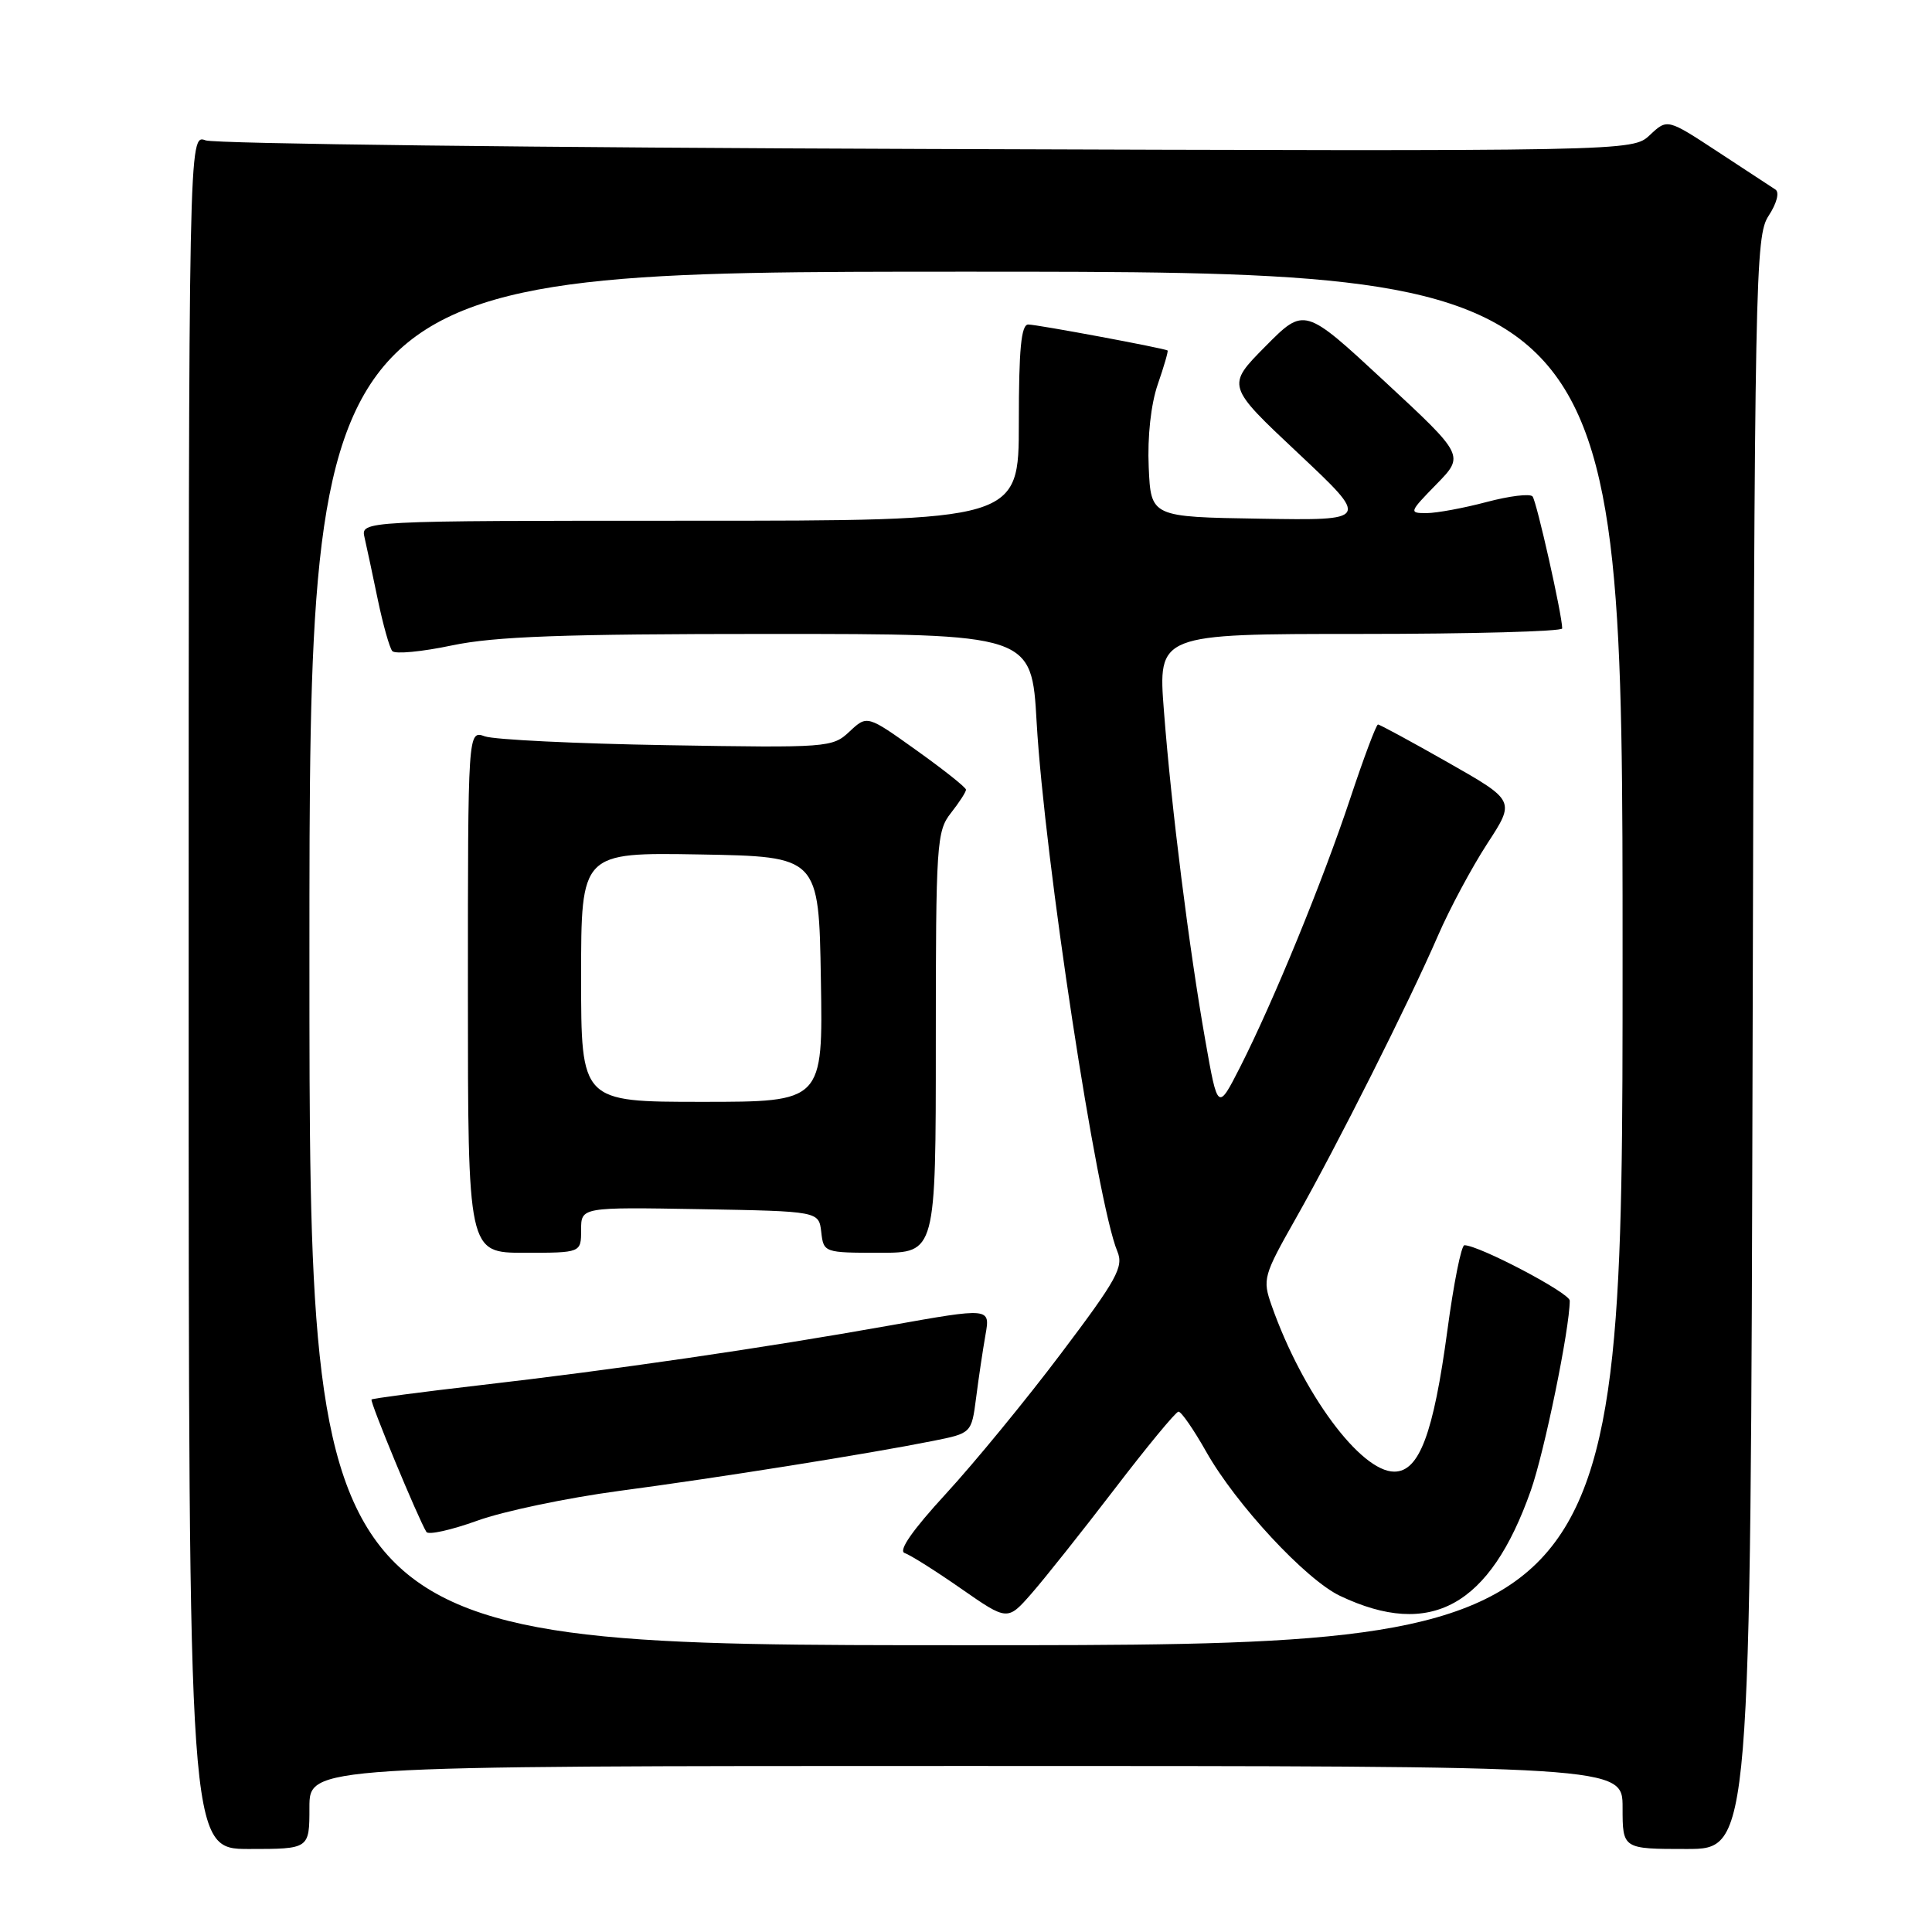 <?xml version="1.0" encoding="UTF-8" standalone="no"?>
<!DOCTYPE svg PUBLIC "-//W3C//DTD SVG 1.1//EN" "http://www.w3.org/Graphics/SVG/1.1/DTD/svg11.dtd" >
<svg xmlns="http://www.w3.org/2000/svg" xmlns:xlink="http://www.w3.org/1999/xlink" version="1.1" viewBox="0 0 256 256">
 <g >
 <path fill="currentColor"
d=" M 41.00 239.50 C 41.00 234.00 41.00 234.00 128.00 234.00 C 215.00 234.00 215.00 234.00 215.00 239.50 C 215.00 245.00 215.00 245.00 223.48 245.00 C 231.96 245.00 231.96 245.00 232.23 138.21 C 232.49 36.12 232.58 31.29 234.36 28.58 C 235.43 26.94 235.81 25.49 235.26 25.12 C 234.73 24.78 231.29 22.52 227.62 20.11 C 220.93 15.72 220.93 15.72 218.62 17.89 C 216.31 20.06 216.31 20.06 122.90 19.74 C 71.53 19.57 28.49 19.05 27.25 18.60 C 25.00 17.77 25.00 17.77 25.00 131.38 C 25.00 245.00 25.00 245.00 33.00 245.00 C 41.00 245.00 41.00 245.00 41.00 239.50 Z  M 41.00 127.00 C 41.00 36.00 41.00 36.00 128.00 36.00 C 215.00 36.00 215.00 36.00 215.00 127.00 C 215.00 218.00 215.00 218.00 128.00 218.00 C 41.00 218.00 41.00 218.00 41.00 127.00 Z  M 147.69 197.30 C 151.98 191.69 155.79 187.08 156.15 187.05 C 156.51 187.02 158.17 189.42 159.84 192.38 C 163.77 199.34 173.03 209.31 177.56 211.46 C 189.58 217.17 197.44 212.83 202.84 197.50 C 204.64 192.41 207.99 176.07 208.00 172.34 C 208.00 171.33 195.97 165.00 194.04 165.00 C 193.63 165.00 192.62 170.06 191.79 176.25 C 189.94 189.99 188.06 195.00 184.75 195.00 C 180.27 195.00 172.60 184.63 168.50 173.00 C 167.27 169.50 167.39 169.06 171.71 161.43 C 177.17 151.79 186.69 132.85 190.53 124.00 C 192.08 120.42 195.02 114.94 197.06 111.80 C 200.78 106.10 200.78 106.10 191.90 101.05 C 187.01 98.27 182.82 96.00 182.59 96.00 C 182.36 96.00 180.71 100.39 178.93 105.75 C 175.27 116.76 168.77 132.62 164.34 141.36 C 161.36 147.21 161.36 147.21 159.71 137.86 C 157.56 125.68 155.22 107.12 154.23 94.25 C 153.43 84.00 153.43 84.00 180.22 84.00 C 194.95 84.00 207.00 83.67 207.00 83.27 C 207.00 81.50 203.61 66.43 203.07 65.78 C 202.73 65.38 199.99 65.72 196.98 66.52 C 193.97 67.32 190.40 67.98 189.05 67.99 C 186.67 68.00 186.71 67.88 190.32 64.18 C 194.06 60.36 194.06 60.36 183.45 50.52 C 172.84 40.68 172.84 40.68 167.67 45.90 C 162.50 51.12 162.50 51.12 172.00 60.04 C 181.50 68.97 181.50 68.97 167.00 68.73 C 152.50 68.50 152.50 68.50 152.21 61.89 C 152.03 57.87 152.50 53.57 153.41 50.93 C 154.24 48.54 154.82 46.52 154.71 46.44 C 154.25 46.14 137.42 43.00 136.25 43.00 C 135.31 43.00 135.00 46.27 135.00 56.00 C 135.00 69.00 135.00 69.00 91.39 69.00 C 47.78 69.00 47.78 69.00 48.31 71.25 C 48.59 72.49 49.39 76.20 50.07 79.50 C 50.76 82.80 51.62 85.85 51.98 86.27 C 52.35 86.70 55.91 86.36 59.89 85.52 C 65.58 84.33 74.59 84.00 101.91 84.00 C 136.70 84.00 136.70 84.00 137.36 95.70 C 138.40 113.79 145.34 159.36 148.06 165.83 C 148.91 167.88 147.99 169.54 140.60 179.33 C 135.97 185.48 129.10 193.84 125.35 197.92 C 120.89 202.77 118.99 205.50 119.88 205.79 C 120.62 206.04 123.99 208.16 127.36 210.51 C 133.50 214.78 133.50 214.78 136.69 211.14 C 138.44 209.14 143.39 202.91 147.69 197.30 Z  M 82.00 197.56 C 95.18 195.81 115.02 192.65 123.62 190.93 C 128.73 189.91 128.73 189.91 129.34 185.21 C 129.67 182.62 130.23 178.87 130.58 176.88 C 131.22 173.26 131.22 173.26 117.86 175.64 C 100.92 178.66 81.39 181.50 63.50 183.56 C 55.80 184.45 49.38 185.30 49.23 185.44 C 48.97 185.69 55.42 201.25 56.50 202.99 C 56.76 203.42 59.79 202.74 63.24 201.50 C 66.68 200.25 75.12 198.48 82.00 197.56 Z  M 77.00 162.97 C 77.00 159.95 77.00 159.95 92.75 160.22 C 108.50 160.50 108.50 160.50 108.82 163.25 C 109.13 165.97 109.20 166.00 116.57 166.00 C 124.00 166.00 124.00 166.00 124.00 138.13 C 124.00 111.78 124.11 110.13 126.00 107.73 C 127.10 106.33 128.00 104.94 128.00 104.64 C 128.00 104.34 125.05 102.00 121.45 99.43 C 114.90 94.75 114.90 94.75 112.57 96.93 C 110.31 99.06 109.73 99.10 88.38 98.74 C 76.34 98.54 65.49 98.01 64.25 97.57 C 62.00 96.77 62.00 96.77 62.00 131.38 C 62.00 166.00 62.00 166.00 69.50 166.00 C 77.00 166.00 77.00 166.00 77.00 162.97 Z  M 77.00 129.47 C 77.00 112.95 77.00 112.95 92.75 113.22 C 108.50 113.50 108.50 113.50 108.77 129.75 C 109.05 146.00 109.05 146.00 93.02 146.00 C 77.00 146.00 77.00 146.00 77.00 129.47 Z "/>
</g>
</svg>
